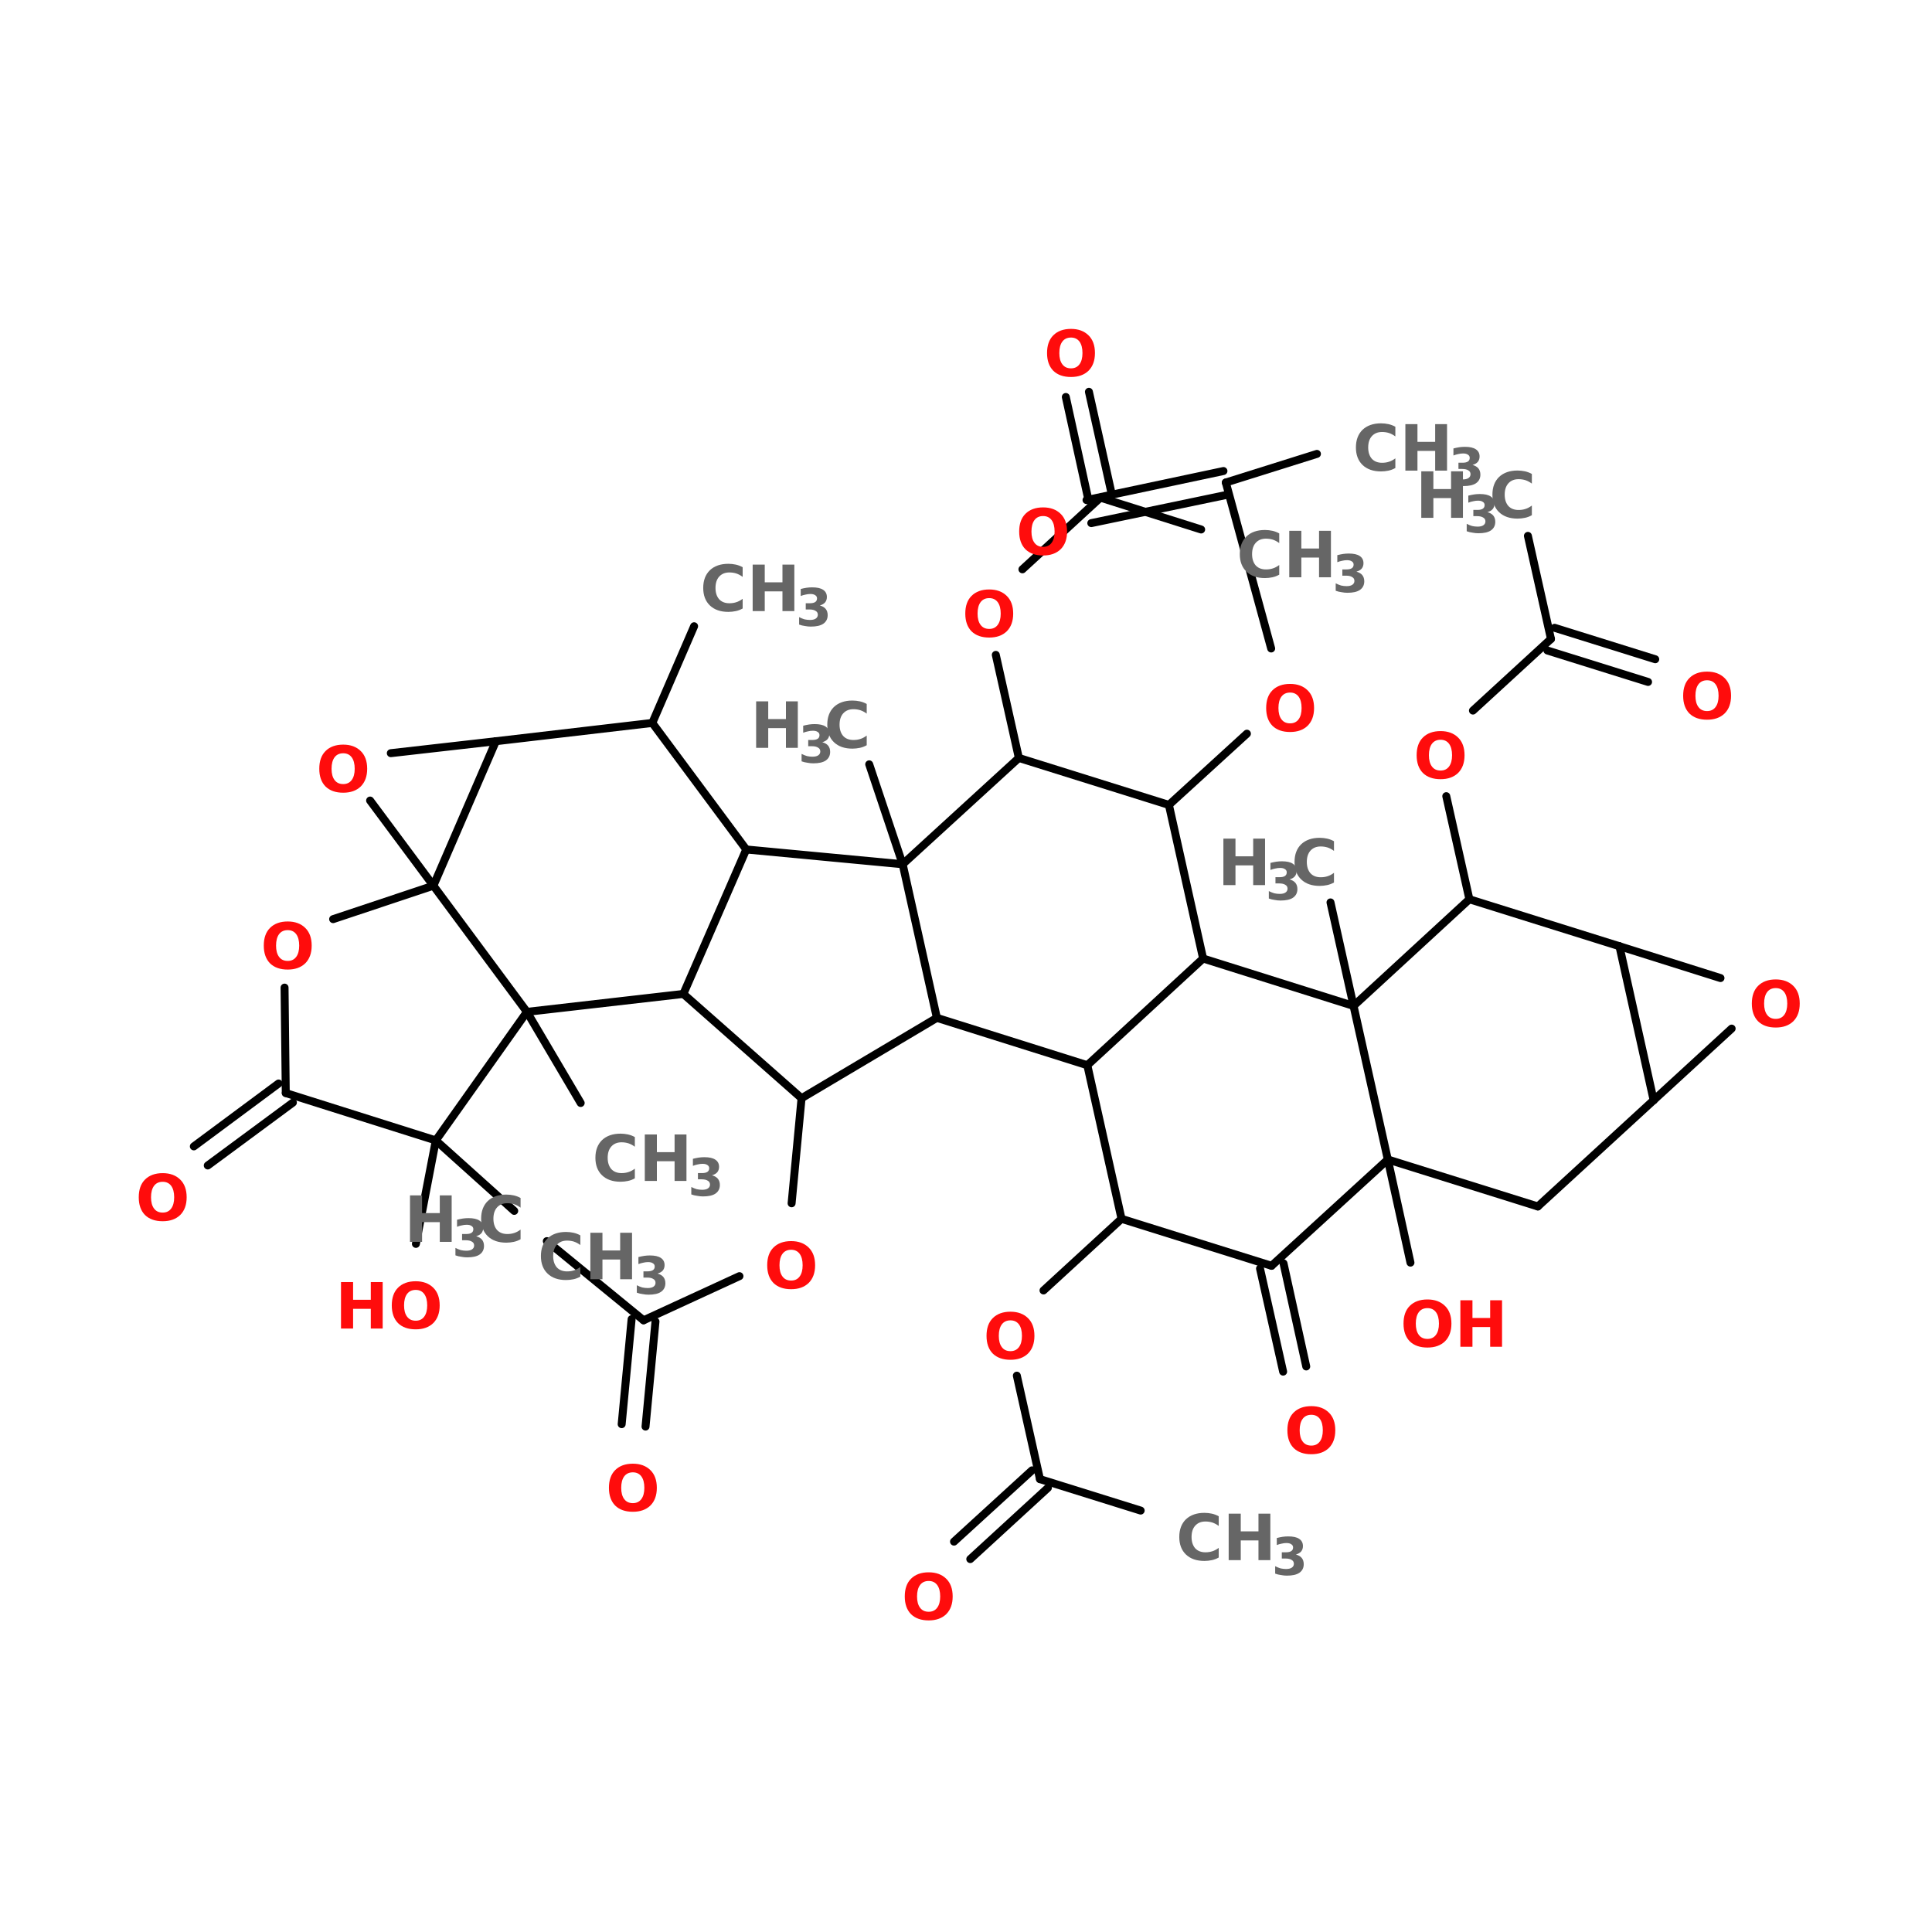 <?xml version="1.0" encoding="UTF-8"?>
<svg xmlns="http://www.w3.org/2000/svg" xmlns:xlink="http://www.w3.org/1999/xlink" width="150pt" height="150pt" viewBox="0 0 150 150" version="1.1">
<defs>
<g>
<symbol overflow="visible" id="glyph0-0">
<path style="stroke:none;" d="M 0.25 0.875 L 0.25 -3.5 L 2.719 -3.5 L 2.719 0.875 Z M 0.531 0.594 L 2.453 0.594 L 2.453 -3.219 L 0.531 -3.219 Z M 0.531 0.594 "/>
</symbol>
<symbol overflow="visible" id="glyph0-1">
<path style="stroke:none;" d="M 2.109 -3 C 1.816 -3 1.594 -2.895 1.438 -2.688 C 1.281 -2.477 1.203 -2.18 1.203 -1.797 C 1.203 -1.422 1.281 -1.129 1.438 -0.922 C 1.594 -0.711 1.816 -0.609 2.109 -0.609 C 2.391 -0.609 2.609 -0.711 2.766 -0.922 C 2.922 -1.129 3 -1.422 3 -1.797 C 3 -2.18 2.922 -2.477 2.766 -2.688 C 2.609 -2.895 2.391 -3 2.109 -3 Z M 2.109 -3.672 C 2.68 -3.672 3.133 -3.504 3.469 -3.172 C 3.801 -2.848 3.969 -2.391 3.969 -1.797 C 3.969 -1.211 3.801 -0.754 3.469 -0.422 C 3.133 -0.098 2.68 0.062 2.109 0.062 C 1.523 0.062 1.066 -0.098 0.734 -0.422 C 0.41 -0.754 0.25 -1.211 0.25 -1.797 C 0.25 -2.391 0.41 -2.848 0.734 -3.172 C 1.066 -3.504 1.523 -3.672 2.109 -3.672 Z M 2.109 -3.672 "/>
</symbol>
<symbol overflow="visible" id="glyph0-2">
<path style="stroke:none;" d="M 3.312 -0.203 C 3.145 -0.109 2.969 -0.039 2.781 0 C 2.594 0.039 2.398 0.062 2.203 0.062 C 1.598 0.062 1.117 -0.102 0.766 -0.438 C 0.422 -0.77 0.25 -1.223 0.25 -1.797 C 0.25 -2.379 0.422 -2.836 0.766 -3.172 C 1.117 -3.504 1.598 -3.672 2.203 -3.672 C 2.398 -3.672 2.594 -3.648 2.781 -3.609 C 2.969 -3.566 3.145 -3.5 3.312 -3.406 L 3.312 -2.656 C 3.145 -2.781 2.977 -2.867 2.812 -2.922 C 2.645 -2.973 2.469 -3 2.281 -3 C 1.945 -3 1.68 -2.891 1.484 -2.672 C 1.297 -2.461 1.203 -2.172 1.203 -1.797 C 1.203 -1.43 1.297 -1.141 1.484 -0.922 C 1.68 -0.711 1.945 -0.609 2.281 -0.609 C 2.469 -0.609 2.645 -0.633 2.812 -0.688 C 2.977 -0.738 3.145 -0.828 3.312 -0.953 Z M 3.312 -0.203 "/>
</symbol>
<symbol overflow="visible" id="glyph0-3">
<path style="stroke:none;" d="M 0.453 -3.609 L 1.391 -3.609 L 1.391 -2.234 L 2.766 -2.234 L 2.766 -3.609 L 3.688 -3.609 L 3.688 0 L 2.766 0 L 2.766 -1.531 L 1.391 -1.531 L 1.391 0 L 0.453 0 Z M 0.453 -3.609 "/>
</symbol>
<symbol overflow="visible" id="glyph1-0">
<path style="stroke:none;" d="M 0.203 0.719 L 0.203 -2.844 L 2.219 -2.844 L 2.219 0.719 Z M 0.422 0.484 L 1.984 0.484 L 1.984 -2.609 L 0.422 -2.609 Z M 0.422 0.484 "/>
</symbol>
<symbol overflow="visible" id="glyph1-1">
<path style="stroke:none;" d="M 1.875 -1.578 C 2.07 -1.523 2.223 -1.438 2.328 -1.312 C 2.43 -1.188 2.484 -1.023 2.484 -0.828 C 2.484 -0.535 2.367 -0.312 2.141 -0.156 C 1.922 -0.008 1.598 0.062 1.172 0.062 C 1.023 0.062 0.875 0.047 0.719 0.016 C 0.562 -0.004 0.41 -0.039 0.266 -0.094 L 0.266 -0.672 C 0.41 -0.598 0.551 -0.539 0.688 -0.5 C 0.832 -0.469 0.973 -0.453 1.109 -0.453 C 1.305 -0.453 1.457 -0.488 1.562 -0.562 C 1.664 -0.633 1.719 -0.734 1.719 -0.859 C 1.719 -0.992 1.66 -1.094 1.547 -1.156 C 1.441 -1.227 1.285 -1.266 1.078 -1.266 L 0.781 -1.266 L 0.781 -1.75 L 1.094 -1.75 C 1.281 -1.75 1.422 -1.781 1.516 -1.844 C 1.609 -1.906 1.656 -2 1.656 -2.125 C 1.656 -2.238 1.609 -2.32 1.516 -2.375 C 1.43 -2.438 1.305 -2.469 1.141 -2.469 C 1.016 -2.469 0.891 -2.453 0.766 -2.422 C 0.641 -2.398 0.516 -2.363 0.391 -2.312 L 0.391 -2.859 C 0.547 -2.898 0.695 -2.93 0.844 -2.953 C 0.988 -2.973 1.133 -2.984 1.281 -2.984 C 1.656 -2.984 1.938 -2.922 2.125 -2.797 C 2.32 -2.672 2.422 -2.484 2.422 -2.234 C 2.422 -2.066 2.375 -1.926 2.281 -1.812 C 2.188 -1.707 2.051 -1.629 1.875 -1.578 Z M 1.875 -1.578 "/>
</symbol>
</g>
</defs>
<g id="surface1">
<path style="fill-rule:nonzero;fill:rgb(0%,0%,0%);fill-opacity:1;stroke-width:2;stroke-linecap:round;stroke-linejoin:miter;stroke:rgb(0%,0%,0%);stroke-opacity:1;stroke-miterlimit:4;" d="M 174.402 110.906 L 163.901 135.202 " transform="matrix(0.309,0,0,0.309,0,14.351)"/>
<path style="fill-rule:nonzero;fill:rgb(0%,0%,0%);fill-opacity:1;stroke-width:2;stroke-linecap:round;stroke-linejoin:miter;stroke:rgb(0%,0%,0%);stroke-opacity:1;stroke-miterlimit:4;" d="M 322.501 270.995 L 328.206 296.894 " transform="matrix(0.309,0,0,0.309,0,14.351)"/>
<path style="fill-rule:nonzero;fill:rgb(0%,0%,0%);fill-opacity:1;stroke-width:2;stroke-linecap:round;stroke-linejoin:miter;stroke:rgb(0%,0%,0%);stroke-opacity:1;stroke-miterlimit:4;" d="M 316.594 272.295 L 322.4 298.194 " transform="matrix(0.309,0,0,0.309,0,14.351)"/>
<path style="fill-rule:nonzero;fill:rgb(0%,0%,0%);fill-opacity:1;stroke-width:2;stroke-linecap:round;stroke-linejoin:miter;stroke:rgb(0%,0%,0%);stroke-opacity:1;stroke-miterlimit:4;" d="M 369.2 179.503 L 363.394 153.604 " transform="matrix(0.309,0,0,0.309,0,14.351)"/>
<path style="fill-rule:nonzero;fill:rgb(0%,0%,0%);fill-opacity:1;stroke-width:2;stroke-linecap:round;stroke-linejoin:miter;stroke:rgb(0%,0%,0%);stroke-opacity:1;stroke-miterlimit:4;" d="M 370.096 132.097 L 389.697 114.099 " transform="matrix(0.309,0,0,0.309,0,14.351)"/>
<path style="fill-rule:nonzero;fill:rgb(0%,0%,0%);fill-opacity:1;stroke-width:2;stroke-linecap:round;stroke-linejoin:miter;stroke:rgb(0%,0%,0%);stroke-opacity:1;stroke-miterlimit:4;" d="M 390.606 111.297 L 415.899 119.198 " transform="matrix(0.309,0,0,0.309,0,14.351)"/>
<path style="fill-rule:nonzero;fill:rgb(0%,0%,0%);fill-opacity:1;stroke-width:2;stroke-linecap:round;stroke-linejoin:miter;stroke:rgb(0%,0%,0%);stroke-opacity:1;stroke-miterlimit:4;" d="M 388.801 117.002 L 414.094 124.903 " transform="matrix(0.309,0,0,0.309,0,14.351)"/>
<path style="fill-rule:nonzero;fill:rgb(0%,0%,0%);fill-opacity:1;stroke-width:2;stroke-linecap:round;stroke-linejoin:miter;stroke:rgb(0%,0%,0%);stroke-opacity:1;stroke-miterlimit:4;" d="M 389.697 114.099 L 383.904 88.2 " transform="matrix(0.309,0,0,0.309,0,14.351)"/>
<path style="fill-rule:nonzero;fill:rgb(0%,0%,0%);fill-opacity:1;stroke-width:2;stroke-linecap:round;stroke-linejoin:miter;stroke:rgb(0%,0%,0%);stroke-opacity:1;stroke-miterlimit:4;" d="M 340.095 206.298 L 334.302 180.298 " transform="matrix(0.309,0,0,0.309,0,14.351)"/>
<path style="fill-rule:nonzero;fill:rgb(0%,0%,0%);fill-opacity:1;stroke-width:2;stroke-linecap:round;stroke-linejoin:miter;stroke:rgb(0%,0%,0%);stroke-opacity:1;stroke-miterlimit:4;" d="M 348.703 244.894 L 354.395 270.806 " transform="matrix(0.309,0,0,0.309,0,14.351)"/>
<path style="fill-rule:nonzero;fill:rgb(0%,0%,0%);fill-opacity:1;stroke-width:2;stroke-linecap:round;stroke-linejoin:miter;stroke:rgb(0%,0%,0%);stroke-opacity:1;stroke-miterlimit:4;" d="M 281.797 259.8 L 262.196 277.798 " transform="matrix(0.309,0,0,0.309,0,14.351)"/>
<path style="fill-rule:nonzero;fill:rgb(0%,0%,0%);fill-opacity:1;stroke-width:2;stroke-linecap:round;stroke-linejoin:miter;stroke:rgb(0%,0%,0%);stroke-opacity:1;stroke-miterlimit:4;" d="M 255.494 299.204 L 261.3 325.204 " transform="matrix(0.309,0,0,0.309,0,14.351)"/>
<path style="fill-rule:nonzero;fill:rgb(0%,0%,0%);fill-opacity:1;stroke-width:2;stroke-linecap:round;stroke-linejoin:miter;stroke:rgb(0%,0%,0%);stroke-opacity:1;stroke-miterlimit:4;" d="M 263.294 327.4 L 243.794 345.297 " transform="matrix(0.309,0,0,0.309,0,14.351)"/>
<path style="fill-rule:nonzero;fill:rgb(0%,0%,0%);fill-opacity:1;stroke-width:2;stroke-linecap:round;stroke-linejoin:miter;stroke:rgb(0%,0%,0%);stroke-opacity:1;stroke-miterlimit:4;" d="M 259.306 322.995 L 239.705 340.905 " transform="matrix(0.309,0,0,0.309,0,14.351)"/>
<path style="fill-rule:nonzero;fill:rgb(0%,0%,0%);fill-opacity:1;stroke-width:2;stroke-linecap:round;stroke-linejoin:miter;stroke:rgb(0%,0%,0%);stroke-opacity:1;stroke-miterlimit:4;" d="M 261.3 325.204 L 286.606 333.105 " transform="matrix(0.309,0,0,0.309,0,14.351)"/>
<path style="fill-rule:nonzero;fill:rgb(0%,0%,0%);fill-opacity:1;stroke-width:2;stroke-linecap:round;stroke-linejoin:miter;stroke:rgb(0%,0%,0%);stroke-opacity:1;stroke-miterlimit:4;" d="M 293.699 155.8 L 313.3 137.903 " transform="matrix(0.309,0,0,0.309,0,14.351)"/>
<path style="fill-rule:nonzero;fill:rgb(0%,0%,0%);fill-opacity:1;stroke-width:2;stroke-linecap:round;stroke-linejoin:miter;stroke:rgb(0%,0%,0%);stroke-opacity:1;stroke-miterlimit:4;" d="M 319.396 116.497 L 307.999 74.796 " transform="matrix(0.309,0,0,0.309,0,14.351)"/>
<path style="fill-rule:nonzero;fill:rgb(0%,0%,0%);fill-opacity:1;stroke-width:2;stroke-linecap:round;stroke-linejoin:miter;stroke:rgb(0%,0%,0%);stroke-opacity:1;stroke-miterlimit:4;" d="M 308.706 77.8 L 274.199 84.995 " transform="matrix(0.309,0,0,0.309,0,14.351)"/>
<path style="fill-rule:nonzero;fill:rgb(0%,0%,0%);fill-opacity:1;stroke-width:2;stroke-linecap:round;stroke-linejoin:miter;stroke:rgb(0%,0%,0%);stroke-opacity:1;stroke-miterlimit:4;" d="M 307.406 71.906 L 273 79.201 " transform="matrix(0.309,0,0,0.309,0,14.351)"/>
<path style="fill-rule:nonzero;fill:rgb(0%,0%,0%);fill-opacity:1;stroke-width:2;stroke-linecap:round;stroke-linejoin:miter;stroke:rgb(0%,0%,0%);stroke-opacity:1;stroke-miterlimit:4;" d="M 307.999 74.796 L 330.894 67.602 " transform="matrix(0.309,0,0,0.309,0,14.351)"/>
<path style="fill-rule:nonzero;fill:rgb(0%,0%,0%);fill-opacity:1;stroke-width:2;stroke-linecap:round;stroke-linejoin:miter;stroke:rgb(0%,0%,0%);stroke-opacity:1;stroke-miterlimit:4;" d="M 255.999 143.999 L 250.206 118.1 " transform="matrix(0.309,0,0,0.309,0,14.351)"/>
<path style="fill-rule:nonzero;fill:rgb(0%,0%,0%);fill-opacity:1;stroke-width:2;stroke-linecap:round;stroke-linejoin:miter;stroke:rgb(0%,0%,0%);stroke-opacity:1;stroke-miterlimit:4;" d="M 256.895 96.606 L 276.496 78.596 " transform="matrix(0.309,0,0,0.309,0,14.351)"/>
<path style="fill-rule:nonzero;fill:rgb(0%,0%,0%);fill-opacity:1;stroke-width:2;stroke-linecap:round;stroke-linejoin:miter;stroke:rgb(0%,0%,0%);stroke-opacity:1;stroke-miterlimit:4;" d="M 273.505 79.302 L 267.8 53.302 " transform="matrix(0.309,0,0,0.309,0,14.351)"/>
<path style="fill-rule:nonzero;fill:rgb(0%,0%,0%);fill-opacity:1;stroke-width:2;stroke-linecap:round;stroke-linejoin:miter;stroke:rgb(0%,0%,0%);stroke-opacity:1;stroke-miterlimit:4;" d="M 279.399 78.002 L 273.606 52.002 " transform="matrix(0.309,0,0,0.309,0,14.351)"/>
<path style="fill-rule:nonzero;fill:rgb(0%,0%,0%);fill-opacity:1;stroke-width:2;stroke-linecap:round;stroke-linejoin:miter;stroke:rgb(0%,0%,0%);stroke-opacity:1;stroke-miterlimit:4;" d="M 276.496 78.596 L 301.802 86.597 " transform="matrix(0.309,0,0,0.309,0,14.351)"/>
<path style="fill-rule:nonzero;fill:rgb(0%,0%,0%);fill-opacity:1;stroke-width:2;stroke-linecap:round;stroke-linejoin:miter;stroke:rgb(0%,0%,0%);stroke-opacity:1;stroke-miterlimit:4;" d="M 226.806 170.706 L 218.4 145.602 " transform="matrix(0.309,0,0,0.309,0,14.351)"/>
<path style="fill-rule:nonzero;fill:rgb(0%,0%,0%);fill-opacity:1;stroke-width:2;stroke-linecap:round;stroke-linejoin:miter;stroke:rgb(0%,0%,0%);stroke-opacity:1;stroke-miterlimit:4;" d="M 201.399 229.496 L 198.9 255.9 " transform="matrix(0.309,0,0,0.309,0,14.351)"/>
<path style="fill-rule:nonzero;fill:rgb(0%,0%,0%);fill-opacity:1;stroke-width:2;stroke-linecap:round;stroke-linejoin:miter;stroke:rgb(0%,0%,0%);stroke-opacity:1;stroke-miterlimit:4;" d="M 185.799 274.201 L 161.705 285.295 " transform="matrix(0.309,0,0,0.309,0,14.351)"/>
<path style="fill-rule:nonzero;fill:rgb(0%,0%,0%);fill-opacity:1;stroke-width:2;stroke-linecap:round;stroke-linejoin:miter;stroke:rgb(0%,0%,0%);stroke-opacity:1;stroke-miterlimit:4;" d="M 164.696 285.598 L 162.197 312.002 " transform="matrix(0.309,0,0,0.309,0,14.351)"/>
<path style="fill-rule:nonzero;fill:rgb(0%,0%,0%);fill-opacity:1;stroke-width:2;stroke-linecap:round;stroke-linejoin:miter;stroke:rgb(0%,0%,0%);stroke-opacity:1;stroke-miterlimit:4;" d="M 158.701 285.005 L 156.202 311.396 " transform="matrix(0.309,0,0,0.309,0,14.351)"/>
<path style="fill-rule:nonzero;fill:rgb(0%,0%,0%);fill-opacity:1;stroke-width:2;stroke-linecap:round;stroke-linejoin:miter;stroke:rgb(0%,0%,0%);stroke-opacity:1;stroke-miterlimit:4;" d="M 161.705 285.295 L 137.396 265.404 " transform="matrix(0.309,0,0,0.309,0,14.351)"/>
<path style="fill-rule:nonzero;fill:rgb(0%,0%,0%);fill-opacity:1;stroke-width:2;stroke-linecap:round;stroke-linejoin:miter;stroke:rgb(0%,0%,0%);stroke-opacity:1;stroke-miterlimit:4;" d="M 73.595 230.594 L 52.202 246.396 " transform="matrix(0.309,0,0,0.309,0,14.351)"/>
<path style="fill-rule:nonzero;fill:rgb(0%,0%,0%);fill-opacity:1;stroke-width:2;stroke-linecap:round;stroke-linejoin:miter;stroke:rgb(0%,0%,0%);stroke-opacity:1;stroke-miterlimit:4;" d="M 69.998 225.798 L 48.706 241.6 " transform="matrix(0.309,0,0,0.309,0,14.351)"/>
<path style="fill-rule:nonzero;fill:rgb(0%,0%,0%);fill-opacity:1;stroke-width:2;stroke-linecap:round;stroke-linejoin:miter;stroke:rgb(0%,0%,0%);stroke-opacity:1;stroke-miterlimit:4;" d="M 109.503 240.098 L 129.205 257.806 " transform="matrix(0.309,0,0,0.309,0,14.351)"/>
<path style="fill-rule:nonzero;fill:rgb(0%,0%,0%);fill-opacity:1;stroke-width:2;stroke-linecap:round;stroke-linejoin:miter;stroke:rgb(0%,0%,0%);stroke-opacity:1;stroke-miterlimit:4;" d="M 109.503 240.098 L 104.505 266.098 " transform="matrix(0.309,0,0,0.309,0,14.351)"/>
<path style="fill-rule:nonzero;fill:rgb(0%,0%,0%);fill-opacity:1;stroke-width:2;stroke-linecap:round;stroke-linejoin:miter;stroke:rgb(0%,0%,0%);stroke-opacity:1;stroke-miterlimit:4;" d="M 132.398 207.8 L 145.903 230.695 " transform="matrix(0.309,0,0,0.309,0,14.351)"/>
<path style="fill-rule:nonzero;fill:rgb(0%,0%,0%);fill-opacity:1;stroke-width:2;stroke-linecap:round;stroke-linejoin:miter;stroke:rgb(0%,0%,0%);stroke-opacity:1;stroke-miterlimit:4;" d="M 98.194 142.8 L 124.598 139.796 " transform="matrix(0.309,0,0,0.309,0,14.351)"/>
<path style="fill-rule:nonzero;fill:rgb(0%,0%,0%);fill-opacity:1;stroke-width:2;stroke-linecap:round;stroke-linejoin:miter;stroke:rgb(0%,0%,0%);stroke-opacity:1;stroke-miterlimit:4;" d="M 124.598 139.796 L 108.897 176.095 " transform="matrix(0.309,0,0,0.309,0,14.351)"/>
<path style="fill-rule:nonzero;fill:rgb(0%,0%,0%);fill-opacity:1;stroke-width:2;stroke-linecap:round;stroke-linejoin:miter;stroke:rgb(0%,0%,0%);stroke-opacity:1;stroke-miterlimit:4;" d="M 108.897 176.095 L 92.994 154.702 " transform="matrix(0.309,0,0,0.309,0,14.351)"/>
<path style="fill-rule:nonzero;fill:rgb(0%,0%,0%);fill-opacity:1;stroke-width:2;stroke-linecap:round;stroke-linejoin:miter;stroke:rgb(0%,0%,0%);stroke-opacity:1;stroke-miterlimit:4;" d="M 435.096 212.003 L 415.495 230.001 " transform="matrix(0.309,0,0,0.309,0,14.351)"/>
<path style="fill-rule:nonzero;fill:rgb(0%,0%,0%);fill-opacity:1;stroke-width:2;stroke-linecap:round;stroke-linejoin:miter;stroke:rgb(0%,0%,0%);stroke-opacity:1;stroke-miterlimit:4;" d="M 415.495 230.001 L 406.9 191.304 " transform="matrix(0.309,0,0,0.309,0,14.351)"/>
<path style="fill-rule:nonzero;fill:rgb(0%,0%,0%);fill-opacity:1;stroke-width:2;stroke-linecap:round;stroke-linejoin:miter;stroke:rgb(0%,0%,0%);stroke-opacity:1;stroke-miterlimit:4;" d="M 406.9 191.304 L 432.294 199.306 " transform="matrix(0.309,0,0,0.309,0,14.351)"/>
<path style="fill-rule:nonzero;fill:rgb(0%,0%,0%);fill-opacity:1;stroke-width:2;stroke-linecap:round;stroke-linejoin:miter;stroke:rgb(0%,0%,0%);stroke-opacity:1;stroke-miterlimit:4;" d="M 171.701 203.295 L 187.503 166.995 " transform="matrix(0.309,0,0,0.309,0,14.351)"/>
<path style="fill-rule:nonzero;fill:rgb(0%,0%,0%);fill-opacity:1;stroke-width:2;stroke-linecap:round;stroke-linejoin:miter;stroke:rgb(0%,0%,0%);stroke-opacity:1;stroke-miterlimit:4;" d="M 187.503 166.995 L 226.806 170.706 " transform="matrix(0.309,0,0,0.309,0,14.351)"/>
<path style="fill-rule:nonzero;fill:rgb(0%,0%,0%);fill-opacity:1;stroke-width:2;stroke-linecap:round;stroke-linejoin:miter;stroke:rgb(0%,0%,0%);stroke-opacity:1;stroke-miterlimit:4;" d="M 226.806 170.706 L 235.401 209.302 " transform="matrix(0.309,0,0,0.309,0,14.351)"/>
<path style="fill-rule:nonzero;fill:rgb(0%,0%,0%);fill-opacity:1;stroke-width:2;stroke-linecap:round;stroke-linejoin:miter;stroke:rgb(0%,0%,0%);stroke-opacity:1;stroke-miterlimit:4;" d="M 235.401 209.302 L 201.399 229.496 " transform="matrix(0.309,0,0,0.309,0,14.351)"/>
<path style="fill-rule:nonzero;fill:rgb(0%,0%,0%);fill-opacity:1;stroke-width:2;stroke-linecap:round;stroke-linejoin:miter;stroke:rgb(0%,0%,0%);stroke-opacity:1;stroke-miterlimit:4;" d="M 201.399 229.496 L 171.701 203.295 " transform="matrix(0.309,0,0,0.309,0,14.351)"/>
<path style="fill-rule:nonzero;fill:rgb(0%,0%,0%);fill-opacity:1;stroke-width:2;stroke-linecap:round;stroke-linejoin:miter;stroke:rgb(0%,0%,0%);stroke-opacity:1;stroke-miterlimit:4;" d="M 109.503 240.098 L 132.398 207.8 " transform="matrix(0.309,0,0,0.309,0,14.351)"/>
<path style="fill-rule:nonzero;fill:rgb(0%,0%,0%);fill-opacity:1;stroke-width:2;stroke-linecap:round;stroke-linejoin:miter;stroke:rgb(0%,0%,0%);stroke-opacity:1;stroke-miterlimit:4;" d="M 132.398 207.8 L 108.897 176.095 " transform="matrix(0.309,0,0,0.309,0,14.351)"/>
<path style="fill-rule:nonzero;fill:rgb(0%,0%,0%);fill-opacity:1;stroke-width:2;stroke-linecap:round;stroke-linejoin:miter;stroke:rgb(0%,0%,0%);stroke-opacity:1;stroke-miterlimit:4;" d="M 108.897 176.095 L 83.705 184.501 " transform="matrix(0.309,0,0,0.309,0,14.351)"/>
<path style="fill-rule:nonzero;fill:rgb(0%,0%,0%);fill-opacity:1;stroke-width:2;stroke-linecap:round;stroke-linejoin:miter;stroke:rgb(0%,0%,0%);stroke-opacity:1;stroke-miterlimit:4;" d="M 71.5 201.704 L 71.803 228.196 " transform="matrix(0.309,0,0,0.309,0,14.351)"/>
<path style="fill-rule:nonzero;fill:rgb(0%,0%,0%);fill-opacity:1;stroke-width:2;stroke-linecap:round;stroke-linejoin:miter;stroke:rgb(0%,0%,0%);stroke-opacity:1;stroke-miterlimit:4;" d="M 71.803 228.196 L 109.503 240.098 " transform="matrix(0.309,0,0,0.309,0,14.351)"/>
<path style="fill-rule:nonzero;fill:rgb(0%,0%,0%);fill-opacity:1;stroke-width:2;stroke-linecap:round;stroke-linejoin:miter;stroke:rgb(0%,0%,0%);stroke-opacity:1;stroke-miterlimit:4;" d="M 163.901 135.202 L 187.503 166.995 " transform="matrix(0.309,0,0,0.309,0,14.351)"/>
<path style="fill-rule:nonzero;fill:rgb(0%,0%,0%);fill-opacity:1;stroke-width:2;stroke-linecap:round;stroke-linejoin:miter;stroke:rgb(0%,0%,0%);stroke-opacity:1;stroke-miterlimit:4;" d="M 171.701 203.295 L 132.398 207.8 " transform="matrix(0.309,0,0,0.309,0,14.351)"/>
<path style="fill-rule:nonzero;fill:rgb(0%,0%,0%);fill-opacity:1;stroke-width:2;stroke-linecap:round;stroke-linejoin:miter;stroke:rgb(0%,0%,0%);stroke-opacity:1;stroke-miterlimit:4;" d="M 124.598 139.796 L 163.901 135.202 " transform="matrix(0.309,0,0,0.309,0,14.351)"/>
<path style="fill-rule:nonzero;fill:rgb(0%,0%,0%);fill-opacity:1;stroke-width:2;stroke-linecap:round;stroke-linejoin:miter;stroke:rgb(0%,0%,0%);stroke-opacity:1;stroke-miterlimit:4;" d="M 255.999 143.999 L 293.699 155.8 " transform="matrix(0.309,0,0,0.309,0,14.351)"/>
<path style="fill-rule:nonzero;fill:rgb(0%,0%,0%);fill-opacity:1;stroke-width:2;stroke-linecap:round;stroke-linejoin:miter;stroke:rgb(0%,0%,0%);stroke-opacity:1;stroke-miterlimit:4;" d="M 293.699 155.8 L 302.294 194.396 " transform="matrix(0.309,0,0,0.309,0,14.351)"/>
<path style="fill-rule:nonzero;fill:rgb(0%,0%,0%);fill-opacity:1;stroke-width:2;stroke-linecap:round;stroke-linejoin:miter;stroke:rgb(0%,0%,0%);stroke-opacity:1;stroke-miterlimit:4;" d="M 302.294 194.396 L 273.202 221.204 " transform="matrix(0.309,0,0,0.309,0,14.351)"/>
<path style="fill-rule:nonzero;fill:rgb(0%,0%,0%);fill-opacity:1;stroke-width:2;stroke-linecap:round;stroke-linejoin:miter;stroke:rgb(0%,0%,0%);stroke-opacity:1;stroke-miterlimit:4;" d="M 273.202 221.204 L 235.401 209.302 " transform="matrix(0.309,0,0,0.309,0,14.351)"/>
<path style="fill-rule:nonzero;fill:rgb(0%,0%,0%);fill-opacity:1;stroke-width:2;stroke-linecap:round;stroke-linejoin:miter;stroke:rgb(0%,0%,0%);stroke-opacity:1;stroke-miterlimit:4;" d="M 226.806 170.706 L 255.999 143.999 " transform="matrix(0.309,0,0,0.309,0,14.351)"/>
<path style="fill-rule:nonzero;fill:rgb(0%,0%,0%);fill-opacity:1;stroke-width:2;stroke-linecap:round;stroke-linejoin:miter;stroke:rgb(0%,0%,0%);stroke-opacity:1;stroke-miterlimit:4;" d="M 281.797 259.8 L 319.497 271.601 " transform="matrix(0.309,0,0,0.309,0,14.351)"/>
<path style="fill-rule:nonzero;fill:rgb(0%,0%,0%);fill-opacity:1;stroke-width:2;stroke-linecap:round;stroke-linejoin:miter;stroke:rgb(0%,0%,0%);stroke-opacity:1;stroke-miterlimit:4;" d="M 319.497 271.601 L 348.703 244.894 " transform="matrix(0.309,0,0,0.309,0,14.351)"/>
<path style="fill-rule:nonzero;fill:rgb(0%,0%,0%);fill-opacity:1;stroke-width:2;stroke-linecap:round;stroke-linejoin:miter;stroke:rgb(0%,0%,0%);stroke-opacity:1;stroke-miterlimit:4;" d="M 348.703 244.894 L 340.095 206.298 " transform="matrix(0.309,0,0,0.309,0,14.351)"/>
<path style="fill-rule:nonzero;fill:rgb(0%,0%,0%);fill-opacity:1;stroke-width:2;stroke-linecap:round;stroke-linejoin:miter;stroke:rgb(0%,0%,0%);stroke-opacity:1;stroke-miterlimit:4;" d="M 340.095 206.298 L 302.294 194.396 " transform="matrix(0.309,0,0,0.309,0,14.351)"/>
<path style="fill-rule:nonzero;fill:rgb(0%,0%,0%);fill-opacity:1;stroke-width:2;stroke-linecap:round;stroke-linejoin:miter;stroke:rgb(0%,0%,0%);stroke-opacity:1;stroke-miterlimit:4;" d="M 273.202 221.204 L 281.797 259.8 " transform="matrix(0.309,0,0,0.309,0,14.351)"/>
<path style="fill-rule:nonzero;fill:rgb(0%,0%,0%);fill-opacity:1;stroke-width:2;stroke-linecap:round;stroke-linejoin:miter;stroke:rgb(0%,0%,0%);stroke-opacity:1;stroke-miterlimit:4;" d="M 369.2 179.503 L 406.9 191.304 " transform="matrix(0.309,0,0,0.309,0,14.351)"/>
<path style="fill-rule:nonzero;fill:rgb(0%,0%,0%);fill-opacity:1;stroke-width:2;stroke-linecap:round;stroke-linejoin:miter;stroke:rgb(0%,0%,0%);stroke-opacity:1;stroke-miterlimit:4;" d="M 415.495 230.001 L 386.403 256.695 " transform="matrix(0.309,0,0,0.309,0,14.351)"/>
<path style="fill-rule:nonzero;fill:rgb(0%,0%,0%);fill-opacity:1;stroke-width:2;stroke-linecap:round;stroke-linejoin:miter;stroke:rgb(0%,0%,0%);stroke-opacity:1;stroke-miterlimit:4;" d="M 386.403 256.695 L 348.703 244.894 " transform="matrix(0.309,0,0,0.309,0,14.351)"/>
<path style="fill-rule:nonzero;fill:rgb(0%,0%,0%);fill-opacity:1;stroke-width:2;stroke-linecap:round;stroke-linejoin:miter;stroke:rgb(0%,0%,0%);stroke-opacity:1;stroke-miterlimit:4;" d="M 340.095 206.298 L 369.2 179.503 " transform="matrix(0.309,0,0,0.309,0,14.351)"/>
<g style="fill:rgb(100%,4.706%,4.706%);fill-opacity:1;">
  <use xlink:href="#glyph0-1" x="69.996" y="125.746"/>
</g>
<g style="fill:rgb(40%,40%,40%);fill-opacity:1;">
  <use xlink:href="#glyph0-2" x="91.309" y="121.129"/>
</g>
<g style="fill:rgb(40%,40%,40%);fill-opacity:1;">
  <use xlink:href="#glyph0-3" x="94.941" y="121.129"/>
</g>
<g style="fill:rgb(40%,40%,40%);fill-opacity:1;">
  <use xlink:href="#glyph1-1" x="98.738" y="122.27"/>
</g>
<g style="fill:rgb(100%,4.706%,4.706%);fill-opacity:1;">
  <use xlink:href="#glyph0-1" x="98.055" y="56.77"/>
</g>
<g style="fill:rgb(100%,4.706%,4.706%);fill-opacity:1;">
  <use xlink:href="#glyph0-1" x="78.879" y="43.066"/>
</g>
<g style="fill:rgb(40%,40%,40%);fill-opacity:1;">
  <use xlink:href="#glyph0-2" x="105.023" y="36.539"/>
</g>
<g style="fill:rgb(40%,40%,40%);fill-opacity:1;">
  <use xlink:href="#glyph0-3" x="108.66" y="36.539"/>
</g>
<g style="fill:rgb(40%,40%,40%);fill-opacity:1;">
  <use xlink:href="#glyph1-1" x="112.453" y="37.676"/>
</g>
<g style="fill:rgb(100%,4.706%,4.706%);fill-opacity:1;">
  <use xlink:href="#glyph0-1" x="74.695" y="49.438"/>
</g>
<g style="fill:rgb(100%,4.706%,4.706%);fill-opacity:1;">
  <use xlink:href="#glyph0-1" x="81.043" y="29.207"/>
</g>
<g style="fill:rgb(40%,40%,40%);fill-opacity:1;">
  <use xlink:href="#glyph0-2" x="96.008" y="44.82"/>
</g>
<g style="fill:rgb(40%,40%,40%);fill-opacity:1;">
  <use xlink:href="#glyph0-3" x="99.645" y="44.82"/>
</g>
<g style="fill:rgb(40%,40%,40%);fill-opacity:1;">
  <use xlink:href="#glyph1-1" x="103.438" y="45.961"/>
</g>
<g style="fill:rgb(40%,40%,40%);fill-opacity:1;">
  <use xlink:href="#glyph0-3" x="58.254" y="58.062"/>
</g>
<g style="fill:rgb(40%,40%,40%);fill-opacity:1;">
  <use xlink:href="#glyph1-1" x="61.969" y="59.203"/>
</g>
<g style="fill:rgb(40%,40%,40%);fill-opacity:1;">
  <use xlink:href="#glyph0-2" x="63.98" y="58.062"/>
</g>
<g style="fill:rgb(100%,4.706%,4.706%);fill-opacity:1;">
  <use xlink:href="#glyph0-1" x="59.316" y="100.031"/>
</g>
<g style="fill:rgb(100%,4.706%,4.706%);fill-opacity:1;">
  <use xlink:href="#glyph0-1" x="76.344" y="105.512"/>
</g>
<g style="fill:rgb(100%,4.706%,4.706%);fill-opacity:1;">
  <use xlink:href="#glyph0-1" x="47.027" y="117.312"/>
</g>
<g style="fill:rgb(40%,40%,40%);fill-opacity:1;">
  <use xlink:href="#glyph0-3" x="31.379" y="96.418"/>
</g>
<g style="fill:rgb(40%,40%,40%);fill-opacity:1;">
  <use xlink:href="#glyph1-1" x="35.094" y="97.559"/>
</g>
<g style="fill:rgb(40%,40%,40%);fill-opacity:1;">
  <use xlink:href="#glyph0-2" x="37.105" y="96.418"/>
</g>
<g style="fill:rgb(100%,4.706%,4.706%);fill-opacity:1;">
  <use xlink:href="#glyph0-1" x="10.523" y="94.754"/>
</g>
<g style="fill:rgb(100%,4.706%,4.706%);fill-opacity:1;">
  <use xlink:href="#glyph0-1" x="20.23" y="75.215"/>
</g>
<g style="fill:rgb(100%,4.706%,4.706%);fill-opacity:1;">
  <use xlink:href="#glyph0-1" x="24.539" y="61.484"/>
</g>
<g style="fill:rgb(40%,40%,40%);fill-opacity:1;">
  <use xlink:href="#glyph0-2" x="41.746" y="99.32"/>
</g>
<g style="fill:rgb(40%,40%,40%);fill-opacity:1;">
  <use xlink:href="#glyph0-3" x="45.383" y="99.32"/>
</g>
<g style="fill:rgb(40%,40%,40%);fill-opacity:1;">
  <use xlink:href="#glyph1-1" x="49.176" y="100.457"/>
</g>
<g style="fill:rgb(100%,4.706%,4.706%);fill-opacity:1;">
  <use xlink:href="#glyph0-3" x="26.023" y="103.148"/>
</g>
<g style="fill:rgb(100%,4.706%,4.706%);fill-opacity:1;">
  <use xlink:href="#glyph0-1" x="30.168" y="103.148"/>
</g>
<g style="fill:rgb(40%,40%,40%);fill-opacity:1;">
  <use xlink:href="#glyph0-2" x="45.977" y="91.688"/>
</g>
<g style="fill:rgb(40%,40%,40%);fill-opacity:1;">
  <use xlink:href="#glyph0-3" x="49.609" y="91.688"/>
</g>
<g style="fill:rgb(40%,40%,40%);fill-opacity:1;">
  <use xlink:href="#glyph1-1" x="53.406" y="92.828"/>
</g>
<g style="fill:rgb(100%,4.706%,4.706%);fill-opacity:1;">
  <use xlink:href="#glyph0-1" x="99.703" y="112.844"/>
</g>
<g style="fill:rgb(40%,40%,40%);fill-opacity:1;">
  <use xlink:href="#glyph0-2" x="54.348" y="47.445"/>
</g>
<g style="fill:rgb(40%,40%,40%);fill-opacity:1;">
  <use xlink:href="#glyph0-3" x="57.984" y="47.445"/>
</g>
<g style="fill:rgb(40%,40%,40%);fill-opacity:1;">
  <use xlink:href="#glyph1-1" x="61.777" y="48.586"/>
</g>
<g style="fill:rgb(100%,4.706%,4.706%);fill-opacity:1;">
  <use xlink:href="#glyph0-1" x="135.762" y="79.715"/>
</g>
<g style="fill:rgb(100%,4.706%,4.706%);fill-opacity:1;">
  <use xlink:href="#glyph0-1" x="109.738" y="60.434"/>
</g>
<g style="fill:rgb(100%,4.706%,4.706%);fill-opacity:1;">
  <use xlink:href="#glyph0-1" x="130.43" y="55.816"/>
</g>
<g style="fill:rgb(40%,40%,40%);fill-opacity:1;">
  <use xlink:href="#glyph0-3" x="109.895" y="40.203"/>
</g>
<g style="fill:rgb(40%,40%,40%);fill-opacity:1;">
  <use xlink:href="#glyph1-1" x="113.609" y="41.34"/>
</g>
<g style="fill:rgb(40%,40%,40%);fill-opacity:1;">
  <use xlink:href="#glyph0-2" x="115.621" y="40.203"/>
</g>
<g style="fill:rgb(40%,40%,40%);fill-opacity:1;">
  <use xlink:href="#glyph0-3" x="94.531" y="68.719"/>
</g>
<g style="fill:rgb(40%,40%,40%);fill-opacity:1;">
  <use xlink:href="#glyph1-1" x="98.246" y="69.855"/>
</g>
<g style="fill:rgb(40%,40%,40%);fill-opacity:1;">
  <use xlink:href="#glyph0-2" x="100.258" y="68.719"/>
</g>
<g style="fill:rgb(100%,4.706%,4.706%);fill-opacity:1;">
  <use xlink:href="#glyph0-1" x="108.719" y="104.562"/>
</g>
<g style="fill:rgb(100%,4.706%,4.706%);fill-opacity:1;">
  <use xlink:href="#glyph0-3" x="112.93" y="104.562"/>
</g>
</g>
</svg>
